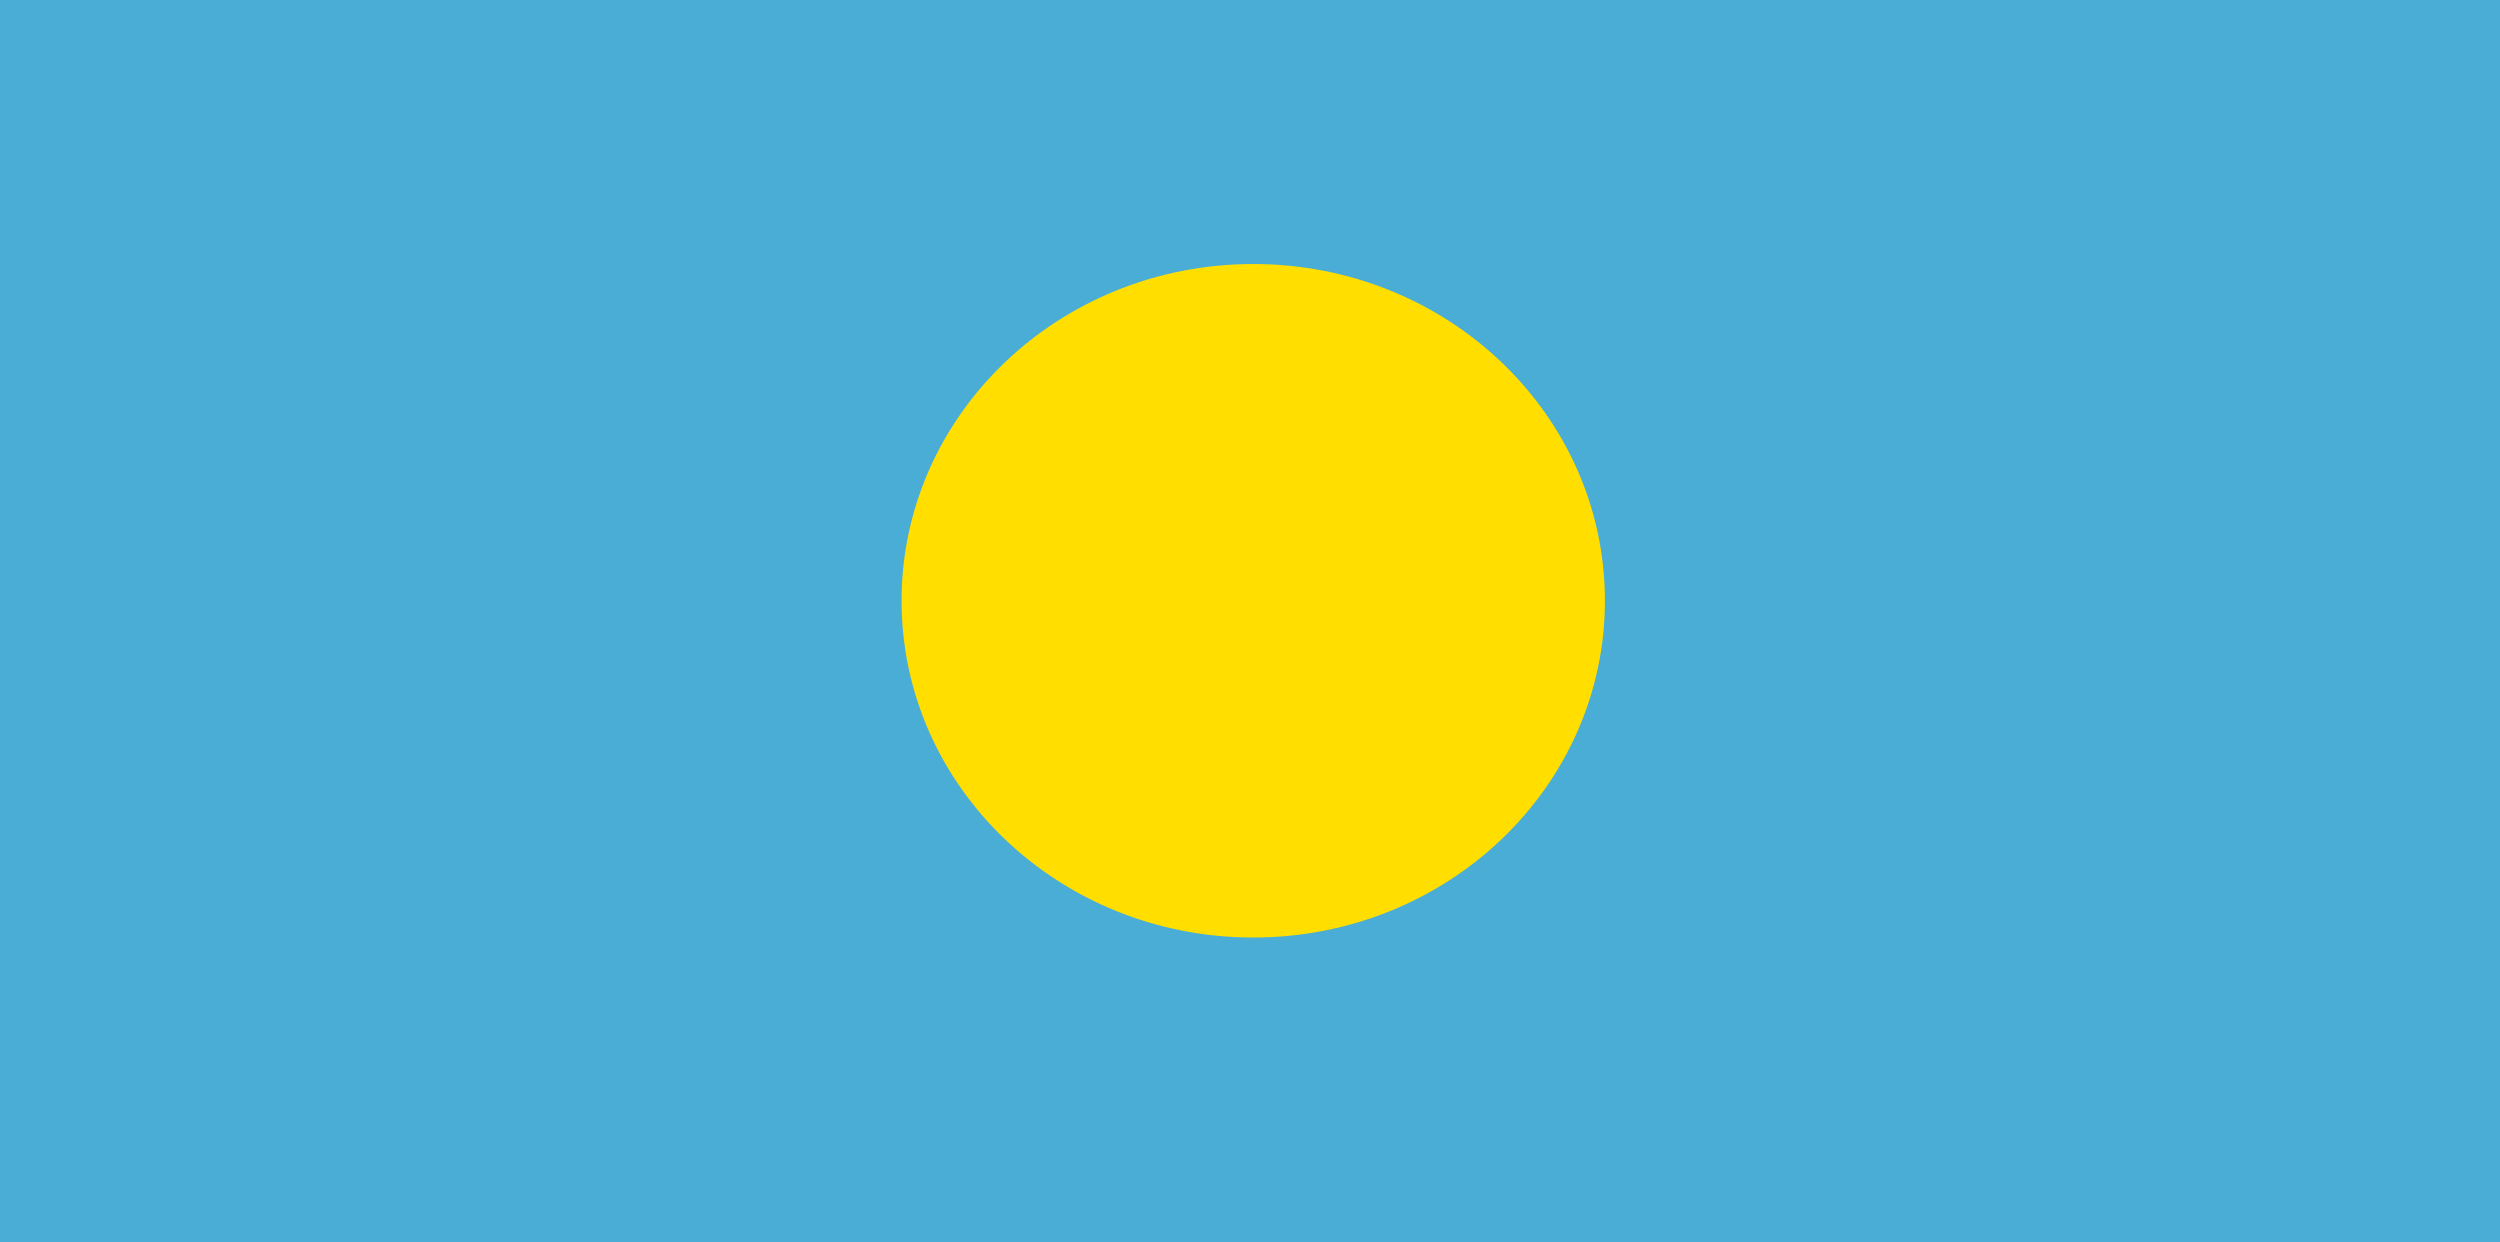<?xml version="1.0" encoding="utf-8"?>
<!-- Generator: Adobe Illustrator 16.0.0, SVG Export Plug-In . SVG Version: 6.00 Build 0)  -->
<!DOCTYPE svg PUBLIC "-//W3C//DTD SVG 1.1//EN" "http://www.w3.org/Graphics/SVG/1.1/DTD/svg11.dtd">
<svg version="1.1"
	 id="svg704" xmlns:cc="http://creativecommons.org/ns#" xmlns:dc="http://purl.org/dc/elements/1.1/" xmlns:rdf="http://www.w3.org/1999/02/22-rdf-syntax-ns#"
	 xmlns="http://www.w3.org/2000/svg" xmlns:xlink="http://www.w3.org/1999/xlink" x="0px" y="0px" width="143.447px"
	 height="71.281px" viewBox="0 0 143.447 71.281" enable-background="new 0 0 143.447 71.281" xml:space="preserve">
<rect id="rect721" x="0" fill="#4AADD6" width="143.82" height="71.283"/>
<path id="path719" fill="#FFDE00" d="M92.088,34.472c0,10.668-9.032,19.322-20.179,19.322c-11.144,0-20.178-8.649-20.178-19.322
	s9.034-19.323,20.178-19.323C83.054,15.149,92.088,23.799,92.088,34.472z"/>
</svg>
